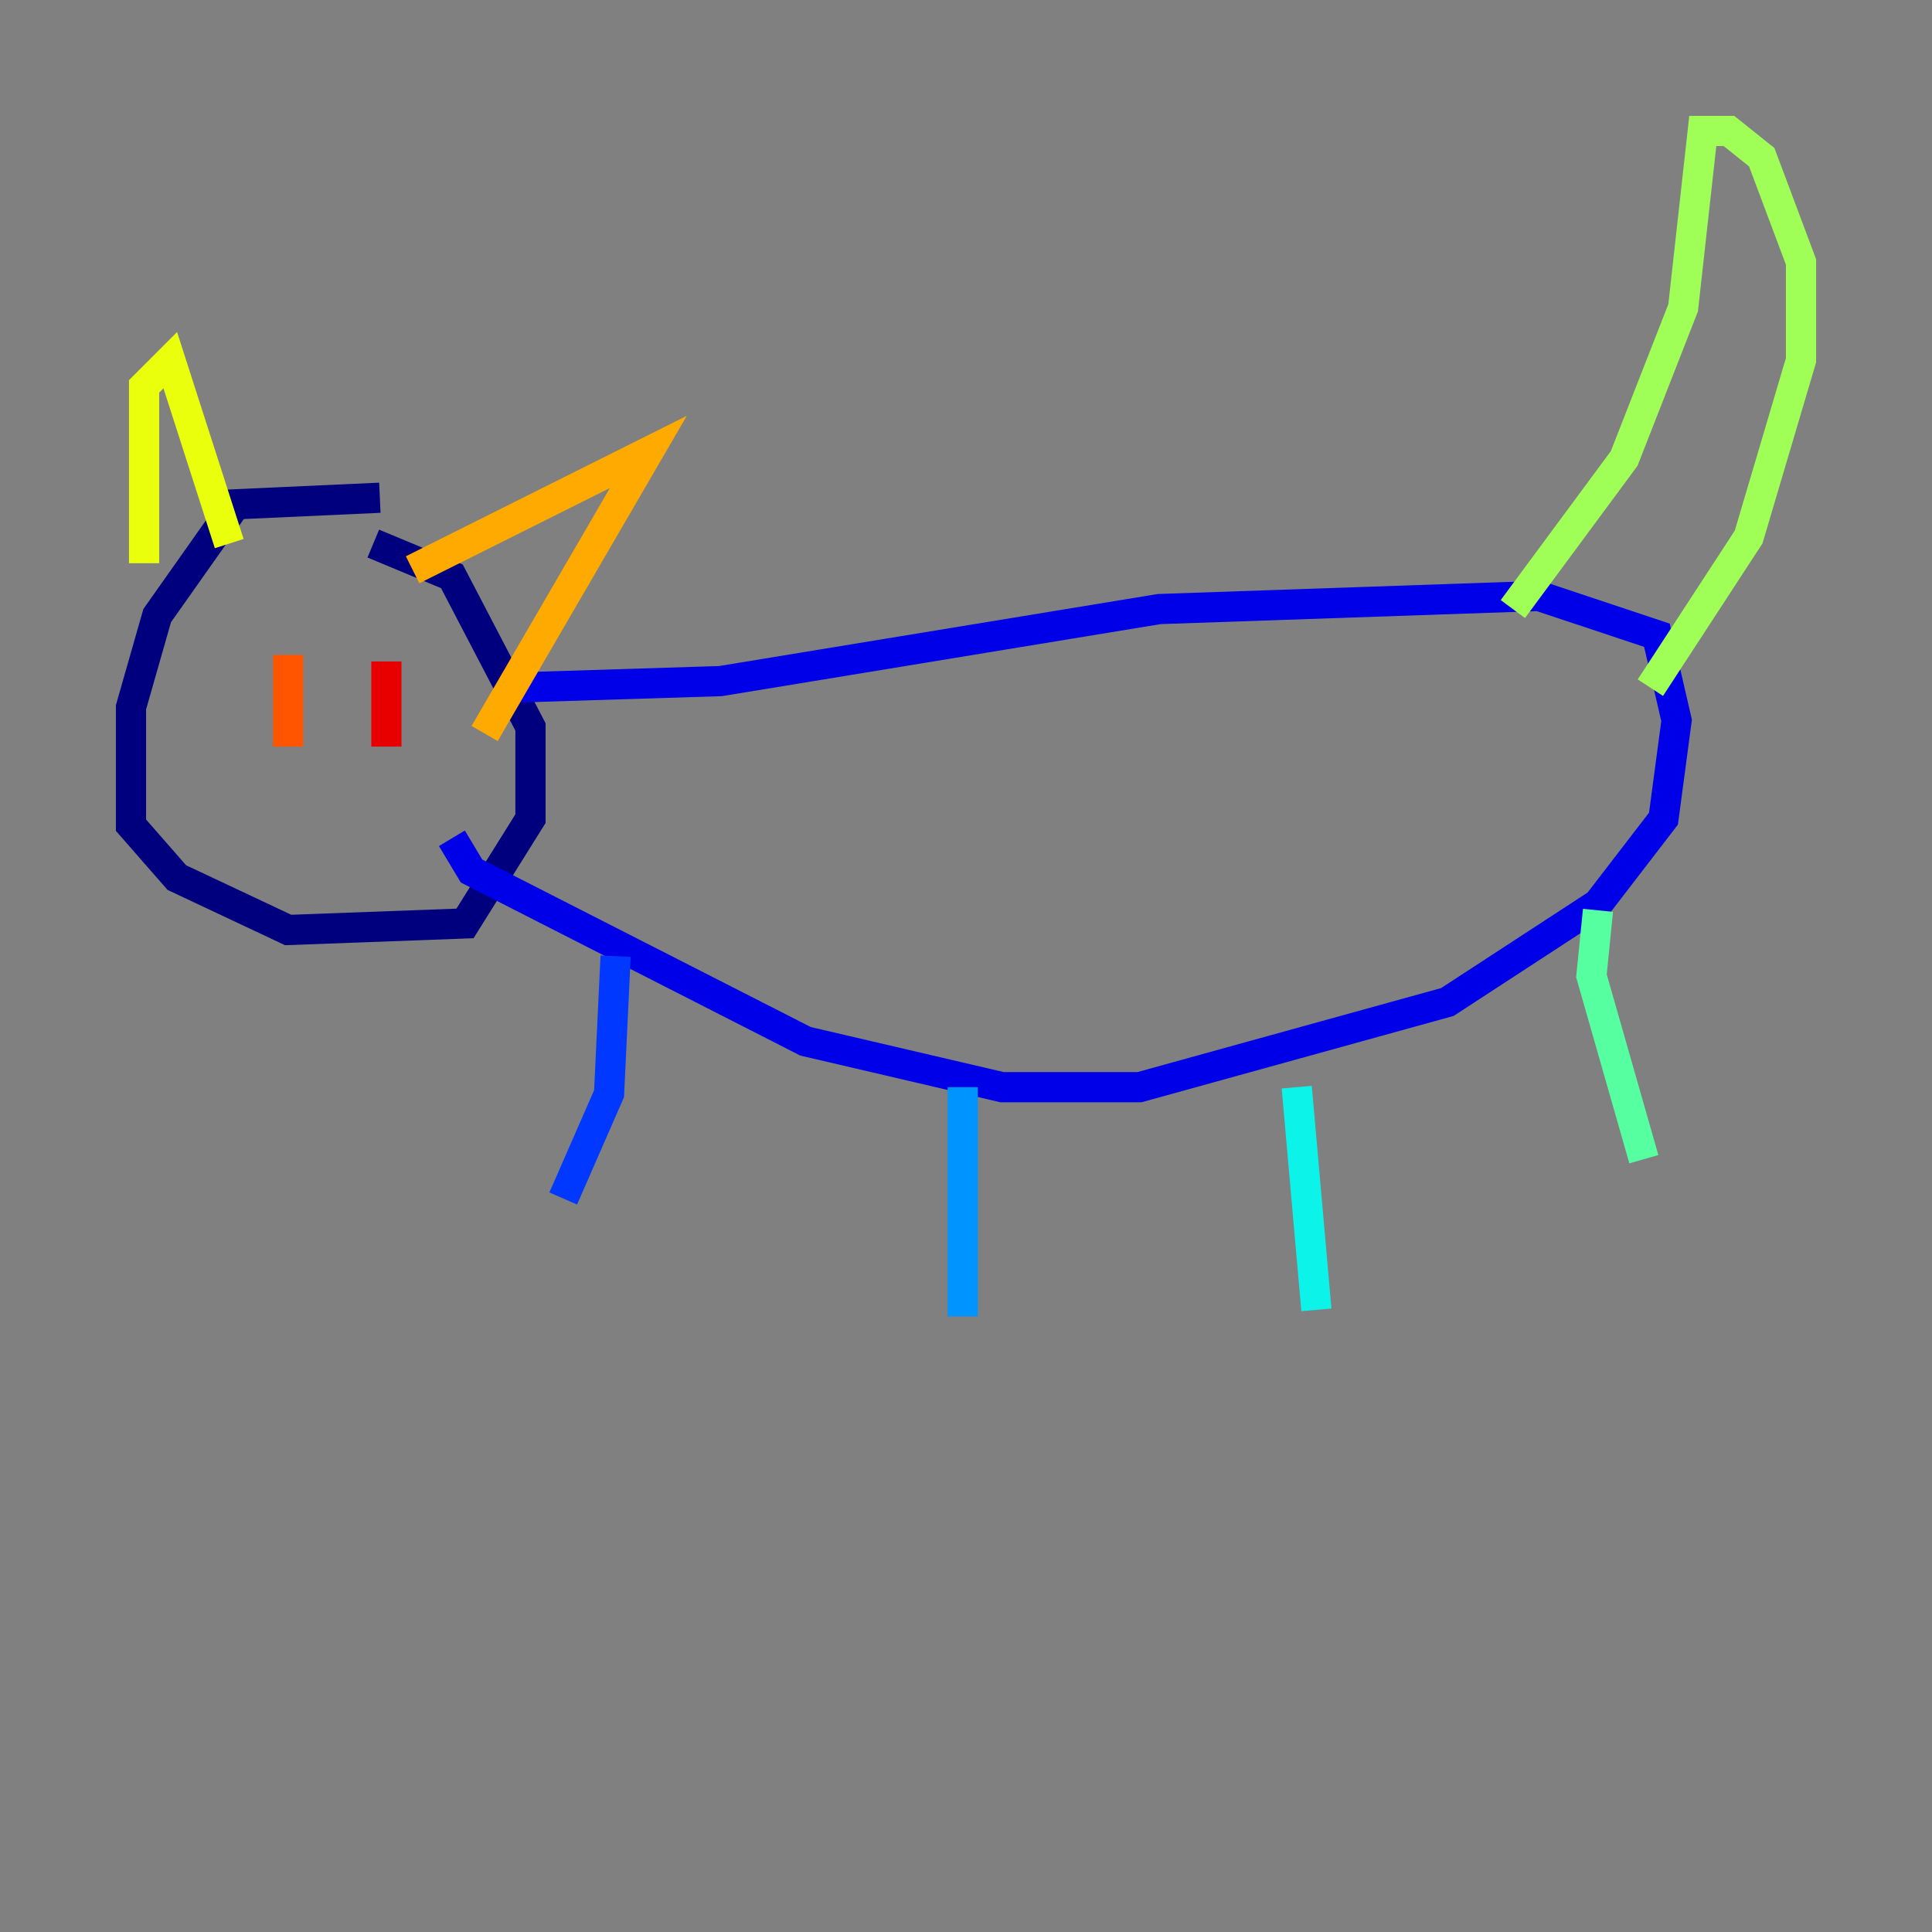 <?xml version="1.0" encoding="utf-8" ?>
<svg baseProfile="tiny" height="128" version="1.2" viewBox="0,0,128,128" width="128" xmlns="http://www.w3.org/2000/svg" xmlns:ev="http://www.w3.org/2001/xml-events" xmlns:xlink="http://www.w3.org/1999/xlink"><rect x="0" y="0" width="128" height="128" fill="#808080" stroke="none"/><defs /><polyline fill="none" points="25.166,32.976 15.62,33.41 10.414,40.786 8.678,46.861 8.678,54.671 11.715,58.142 19.091,61.614 30.807,61.18 35.146,54.237 35.146,48.163 29.939,38.183 24.732,36.014" stroke="#00007f" stroke-width="2" /><polyline fill="none" points="33.844,45.559 47.729,45.125 76.8,40.352 101.966,39.485 109.776,42.088 111.078,47.729 110.21,54.237 105.871,59.878 95.891,66.386 75.498,72.027 66.386,72.027 53.37,68.99 31.241,57.709 29.939,55.539" stroke="#0000e8" stroke-width="2" /><polyline fill="none" points="40.786,63.349 40.352,72.461 37.315,79.403" stroke="#0038ff" stroke-width="2" /><polyline fill="none" points="63.783,72.027 63.783,87.214" stroke="#0094ff" stroke-width="2" /><polyline fill="none" points="85.912,72.027 87.214,86.78" stroke="#0cf4ea" stroke-width="2" /><polyline fill="none" points="105.871,60.312 105.437,64.651 108.909,76.8" stroke="#56ffa0" stroke-width="2" /><polyline fill="none" points="109.342,45.559 115.851,35.58 119.322,23.864 119.322,17.356 116.719,10.414 114.549,8.678 112.814,8.678 111.512,20.393 107.607,30.373 100.231,40.352" stroke="#a0ff56" stroke-width="2" /><polyline fill="none" points="9.546,37.315 9.546,25.6 11.281,23.864 15.186,36.014" stroke="#eaff0c" stroke-width="2" /><polyline fill="none" points="27.336,37.749 42.956,29.939 32.108,48.597" stroke="#ffaa00" stroke-width="2" /><polyline fill="none" points="19.091,43.39 19.091,49.464" stroke="#ff5500" stroke-width="2" /><polyline fill="none" points="25.6,43.824 25.6,49.464" stroke="#e80000" stroke-width="2" /><polyline fill="none" points="13.885,50.332 13.885,50.332" stroke="#7f0000" stroke-width="2" /></svg>